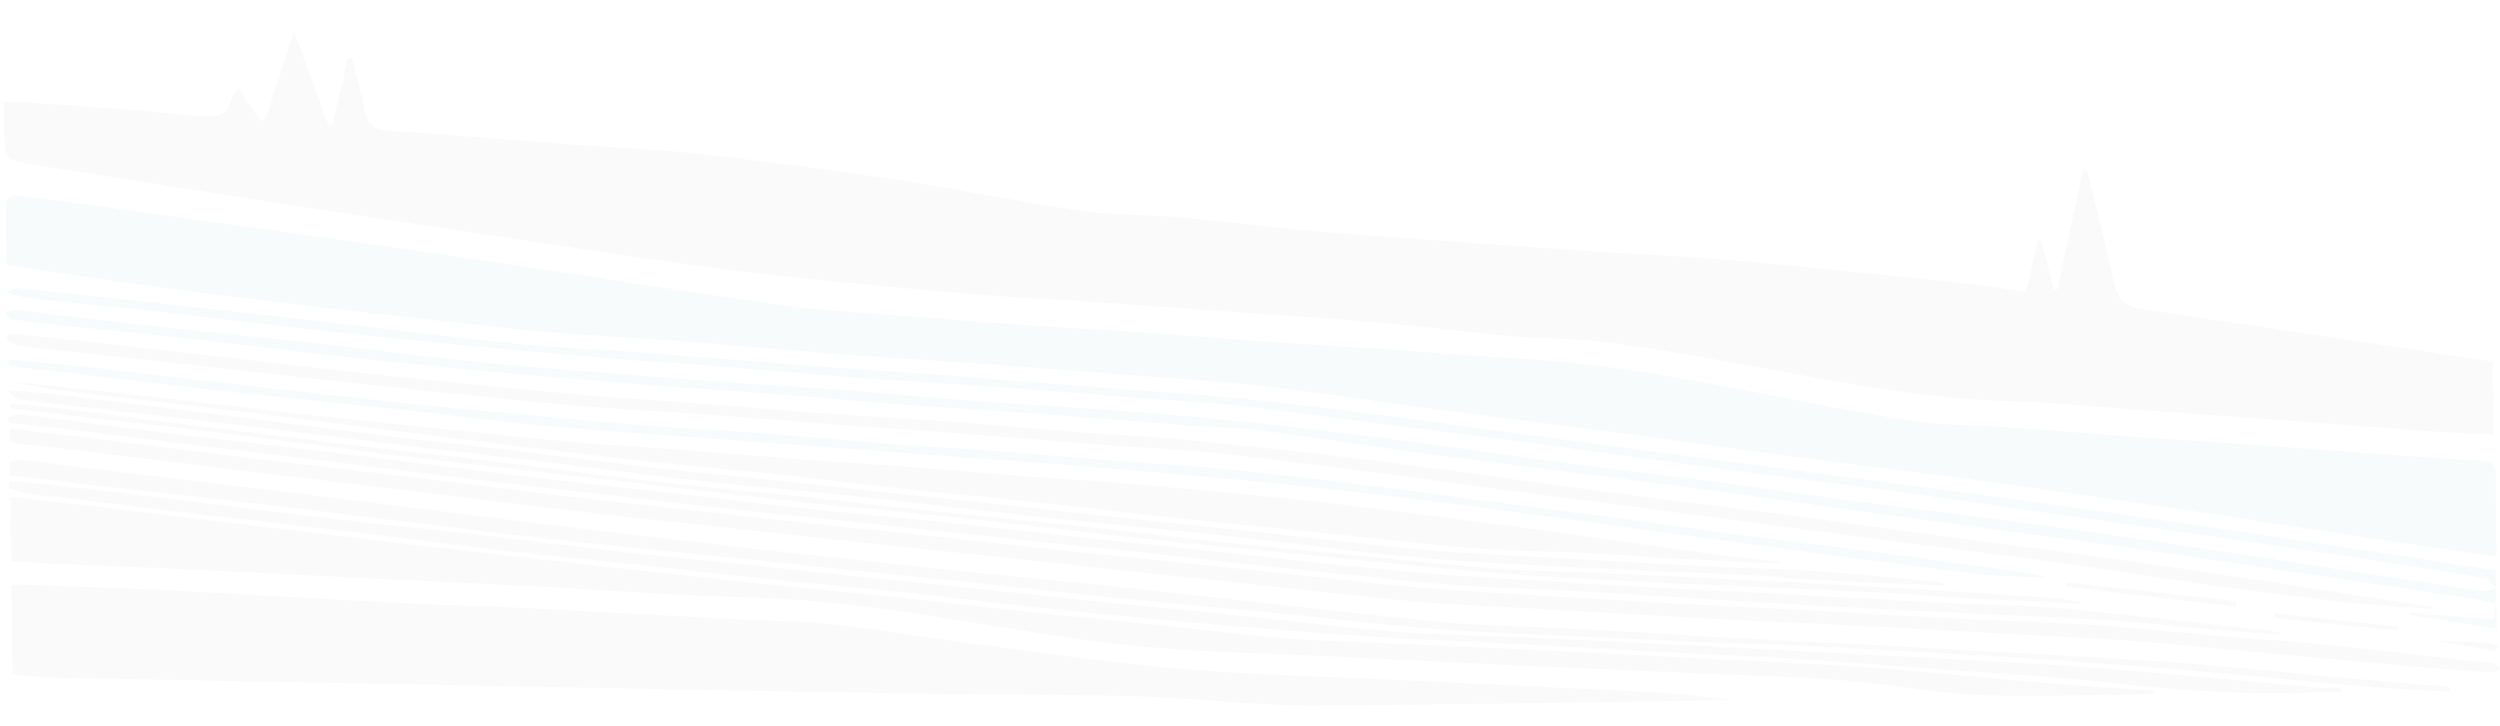 <svg width="1938" height="563" viewBox="0 0 1938 563" fill="none" xmlns="http://www.w3.org/2000/svg">
<path d="M3.118 78.545C22.922 79.732 41.109 80.629 59.221 81.918C92.11 84.471 124.976 87.214 157.817 90.149C168.585 91.121 175.972 88.784 178.908 77.739C179.725 74.632 182.322 71.944 184.688 68.139L202.255 93.759L205.998 92.277C212.98 70.72 219.936 49.189 228.001 24.339C237.563 50.458 246.035 73.522 254.509 96.82L257.735 96.776C261.776 79.569 265.799 62.352 269.804 45.128L272.702 44.698C276.008 57.999 280.28 71.157 282.351 84.63C284.306 97.403 291.101 100.771 303.533 101.538C349.79 104.447 395.955 108.527 442.193 112.008C475.081 114.474 508.138 115.559 540.908 119.198C590.723 124.711 640.436 131.198 690.045 138.657C739.511 146.126 788.558 156.255 838.074 163.463C863.129 167.103 888.846 166.285 914.176 168.489C945.186 171.189 976.106 175.217 1007.04 178.152C1032.75 180.586 1058.56 182.394 1084.34 184.28C1134.58 187.915 1184.81 191.463 1235.05 194.924C1271.08 197.348 1307.23 198.677 1343.22 201.855C1401.74 206.99 1460.19 213.089 1518.62 219.109C1535.8 220.879 1552.83 223.847 1570.64 226.362C1573.78 212.635 1576.82 199.404 1579.86 186.173L1582.33 186.14C1585.58 198.895 1588.83 211.641 1592.09 224.379L1594.79 224.837L1614.97 131.194L1617.47 131.16C1623.66 156.31 1630.25 181.377 1635.91 206.639C1642.73 237.192 1642.44 236.988 1675.01 241.825C1760.52 254.502 1846.01 267.438 1932.17 280.366L1932.97 336.912C1913.86 335.871 1894.92 335.089 1876.03 333.785C1850.68 332.023 1825.38 329.817 1800.03 327.951C1751.12 324.35 1702.2 320.81 1653.27 317.331C1620.79 315.015 1588.35 311.607 1555.83 310.852C1502.63 309.495 1450.67 300.343 1398.6 291.166C1349.11 281.98 1299.21 272.799 1249.14 265.676C1223.62 262.017 1197.47 262.763 1171.71 260.538C1140.25 257.818 1108.9 253.77 1077.48 250.842C1051.31 248.415 1025.05 246.717 998.837 244.81C949.461 241.233 900.122 237.716 850.82 234.259C815.647 231.824 780.408 230.405 745.332 227.266C686.38 222.007 627.401 216.774 568.664 209.613C512.27 202.758 456.139 193.558 399.912 185.244C348.652 177.651 297.39 169.929 246.126 162.076C183.43 152.523 120.781 142.528 58.135 132.688C42.803 130.295 27.396 128.215 12.321 124.961C10.31 124.23 8.513 123.037 7.086 121.483C5.659 119.93 4.644 118.063 4.13 116.045C2.892 104.485 3.318 92.72 3.118 78.545Z" fill="#49494A" fill-opacity="0.03"/>
<path d="M1935.3 431.499C1906.79 427.36 1880.18 423.638 1853.61 419.603C1803.28 411.989 1752.98 404.037 1702.73 396.578C1648.85 388.57 1594.97 380.666 1540.93 373.285C1496.54 367.203 1452.05 362.085 1407.61 356.238C1357.08 349.538 1306.62 342.342 1256.09 335.641C1211.7 329.742 1167.21 324.364 1122.82 318.49C1078.43 312.616 1034.12 306.221 989.73 300.452C971.656 298.096 953.462 296.679 935.295 295.261C877.591 290.843 819.887 286.426 762.183 282.008C727.977 279.508 693.701 277.737 659.494 275.185C615.597 271.854 571.743 267.742 527.847 264.385C494.069 261.801 460.229 260.414 426.501 257.518C392.773 254.621 359.325 250.627 325.775 246.973C296.64 243.745 267.53 240.404 238.446 236.949C199.692 232.274 160.912 227.599 122.259 222.453C83.606 217.308 45.077 211.329 5.043 205.5C4.815 189.295 4.288 172.913 4.73 156.57C4.704 154.697 10.325 151.056 12.911 151.411C81.92 160.566 150.906 170.033 219.87 179.813C281.828 188.509 343.789 197.412 405.753 206.524C472.756 216.46 539.638 227.335 606.715 236.776C633.923 240.621 661.552 241.909 689.032 244.059C726.713 247.015 764.454 249.831 802.257 252.508C827.15 254.25 852.089 255.42 876.982 257.162C915.197 259.842 953.363 262.887 991.577 265.566C1016.47 267.309 1041.38 268.505 1066.3 270.195C1103.98 272.778 1141.8 276.061 1179.57 278.149C1282.35 283.826 1381.43 310.86 1482.49 326.342C1506.18 329.974 1530.5 329.487 1554.51 331.19C1592.18 333.851 1629.87 336.876 1667.73 339.587C1691.28 341.295 1714.85 342.588 1738.42 344.244C1777.04 346.97 1815.66 349.931 1854.31 352.683C1877.43 354.319 1900.52 356.112 1923.66 357.124C1931.73 357.456 1934.82 359.886 1934.8 367.769C1934.44 388.117 1934.97 408.454 1935.3 431.499Z" fill="#58AFAA" fill-opacity="0.05"/>
<path d="M9.812 522.947L8.833 453.448C12.65 453.396 16.035 453.22 19.397 453.305C55.549 454.634 91.724 455.676 127.856 457.474C189.359 460.591 250.818 464.385 312.322 467.529C346.221 469.253 380.16 469.987 414.06 471.685C463.535 474.108 512.992 477.051 562.443 479.682C590.532 481.147 618.787 481.048 646.684 484.155C688.125 488.794 729.281 496.038 770.596 501.277C821.205 507.769 871.77 515.041 922.613 519.084C979.968 523.506 1037.63 524.907 1095.15 527.636C1151.32 530.34 1207.5 533.044 1263.7 535.748C1290.09 536.736 1316.41 539.079 1342.54 542.766L1329.37 542.945C1224.54 544.372 1119.72 546.527 1014.87 546.835C976.131 546.946 937.405 542.322 898.664 540.456C873.644 539.262 848.583 538.978 823.549 538.669C781.036 538.129 738.504 538.135 696.016 537.465C611.47 536.083 526.931 534.554 442.398 532.877C391.877 531.935 341.337 530.975 290.78 529.998C207.234 528.377 123.635 526.809 39.983 525.294C30.248 525.115 20.524 523.816 9.812 522.947Z" fill="#49494A" fill-opacity="0.03"/>
<path d="M1669.68 537.197C1667.68 537.661 1665.64 537.975 1663.59 538.138C1621.5 538.555 1579.34 540.274 1537.24 538.843C1507.09 537.797 1477.12 532.377 1447.04 529.197C1432.42 527.652 1417.78 526.265 1403.11 525.606C1337.93 522.669 1272.75 520.174 1207.6 517.262C1152.72 514.809 1097.83 512.044 1042.97 509.357C988.549 506.69 933.933 505.872 879.767 500.652C829.882 495.867 780.443 486.55 730.892 478.744C682.391 471.131 634.177 464.737 585.011 463.299C522.532 461.548 460.147 456.882 397.701 453.621C367.379 452.057 337.036 450.883 306.688 449.371C253.177 446.743 199.635 443.881 146.125 441.332C112.658 439.758 79.144 438.653 45.678 437.184C33.68 436.671 21.702 435.663 8.893 434.823L8.192 385.117C27.204 387.278 46.294 389.333 65.361 391.597C94.795 395.073 124.205 398.757 153.641 402.311L240.653 412.703C270.088 416.231 299.498 419.863 328.959 423.313C358.419 426.762 387.905 430.055 417.391 433.4C442.524 436.266 467.594 439.09 492.601 441.872C526.932 445.645 561.264 449.444 595.62 453.009C627.795 456.369 660.044 459.286 692.193 462.699C725.661 466.25 759.083 470.322 792.551 473.846C824.699 477.233 856.92 480.046 889.096 483.433C922.132 486.885 955.097 490.937 988.158 494.234C1003.21 495.746 1018.35 496.19 1033.47 496.869C1080.2 498.991 1126.92 500.8 1173.63 503.078C1227.44 505.676 1281.25 508.56 1335.05 511.287C1373.69 513.363 1412.4 514.787 1450.99 517.514C1491.36 520.451 1531.37 524.875 1571.59 528.282C1604.24 531.037 1636.96 533.22 1669.66 535.636L1669.68 537.197Z" fill="#49494A" fill-opacity="0.03"/>
<path d="M1934.77 442.248L1935.41 487.141L1867.43 476.724L1867.59 475.031L1933.32 480.302C1933.65 475.38 1933.9 471.761 1934.16 467.777C1927.88 466.406 1922.4 464.893 1916.8 464.059C1830.29 451.162 1743.78 438.083 1657.19 425.578C1599.43 417.258 1541.55 409.877 1483.72 401.923C1421.55 393.404 1359.43 384.52 1297.2 376.261C1234.98 368.003 1172.53 360.606 1110.26 352.348C1066.89 346.617 1023.72 339.53 980.334 334.059C958.33 331.288 936.01 330.89 913.86 329.214C876.665 326.416 839.466 323.28 802.272 320.561C769.035 318.125 735.779 316.263 702.568 313.775C667.58 311.129 632.583 307.833 597.755 305.134C565.458 302.659 532.982 300.812 500.631 298.339C457.747 294.951 414.894 291.267 372.073 287.289C334.142 283.747 296.231 279.762 258.371 275.542C220.081 271.303 181.915 266.333 143.651 262.067C112.362 258.591 81.027 255.713 49.714 252.445C36.09 251.018 22.463 249.408 8.86 247.538C7.432 247.349 6.35 244.971 3.757 242.196C8.343 241.379 11.177 240.222 13.816 240.524C52.054 244.921 90.247 249.89 128.509 254C166.77 258.11 205.239 261.671 243.557 265.936C281.39 270.13 319.1 275.184 356.958 279.3C383.4 282.192 409.939 284.328 436.451 286.491C474.134 289.568 511.761 292.525 549.332 295.36C583.026 297.79 616.766 299.646 650.462 302.127C684.965 304.753 719.399 308.135 753.875 310.735C787.572 313.294 821.31 315.021 855.005 317.554C888.701 320.087 923.177 322.661 957.156 326.179C998.108 330.409 1038.99 335.29 1079.79 340.562C1124.1 346.254 1168.23 352.886 1212.51 358.735C1251.54 363.901 1290.61 368.39 1329.7 373.556C1367.84 378.578 1405.88 384.304 1444.02 389.352C1483.02 394.519 1522.12 398.955 1561.18 404.225C1602.34 409.779 1643.45 415.749 1684.53 421.823C1729.1 428.423 1773.61 435.362 1818.12 442.17C1853.05 447.505 1887.98 452.831 1922.9 458.149C1927.02 458.709 1931.21 457.88 1934.78 455.802C1932.05 453.237 1929.76 448.872 1926.61 448.342C1896.96 443.153 1867.32 438.405 1837.68 433.944C1792.69 427.116 1747.68 420.453 1702.65 413.955C1659.79 407.748 1616.9 401.75 1574.05 395.699C1535.95 390.312 1497.91 384.716 1459.8 379.642C1415.95 373.761 1372 368.506 1328.15 362.677C1283.03 356.683 1237.99 350.116 1192.84 344.148C1148.99 338.319 1105.09 332.933 1061.19 327.339C1025.23 322.781 989.326 317.729 953.297 313.719C931.756 311.41 909.86 310.59 888.141 308.934C850.972 306.084 813.827 302.921 776.633 300.228C742.508 297.752 708.339 295.954 674.214 293.479C629.941 290.153 585.713 286.228 541.465 282.72C519.771 281.012 498.033 279.903 476.364 278.065C435.253 274.601 394.184 270.919 353.156 267.02C315.232 263.357 277.322 259.407 239.426 255.17C201.162 250.904 162.971 246.039 124.707 241.773C93.445 238.296 62.109 235.341 30.822 232.072C21.968 231.401 13.263 229.477 4.986 226.362C8.306 225.407 11.745 223.305 14.895 223.626C76.391 230.047 137.861 236.521 199.283 243.438C264.69 250.794 330.003 259.063 395.458 265.976C428.226 269.433 461.284 270.57 494.172 273.036C539.064 276.431 583.935 280.217 628.746 283.614C662.066 286.126 695.458 288.143 728.804 290.655C773.697 294.05 818.539 297.758 863.379 301.232C894.492 303.645 925.702 305.301 956.744 308.365C992.146 311.837 1027.48 316.221 1062.76 320.736C1107.69 326.498 1152.54 332.808 1197.44 338.83C1242.35 344.853 1287.25 350.876 1332.12 356.795C1377 362.714 1421.14 368.331 1465.61 374.256C1516.25 381.007 1566.89 387.654 1617.48 394.822C1673.3 402.725 1729.04 411.046 1784.78 419.393C1834.62 426.805 1884.12 434.456 1934.77 442.248Z" fill="#58AFAA" fill-opacity="0.05"/>
<path d="M8.011 332.18C38.928 335.922 69.196 339.464 99.576 343.239C135.557 347.692 171.516 352.458 207.523 356.833C242.237 361.043 277.025 364.784 311.766 368.968C353.913 374.066 396.039 379.58 438.346 384.623C468.266 388.196 498.233 391.301 528.149 394.64C561.162 398.301 594.176 402.092 627.187 405.649C658.475 408.995 689.785 412.055 721.046 415.402C754.488 419.005 787.908 422.921 821.349 426.472C853.041 429.865 884.78 432.841 916.498 436.182C949.992 439.68 983.437 443.517 1016.9 446.99C1050.37 450.463 1083.06 454.363 1116.25 456.721C1173.89 460.801 1231.63 463.943 1289.35 467.372C1317.33 468.995 1345.36 470.096 1373.37 471.588C1423.58 474.287 1473.76 477.246 1524.04 479.944C1555.6 481.569 1587.26 482.127 1618.79 484.221C1651.97 486.371 1685.07 489.953 1718.2 492.754C1746.52 495.152 1774.91 496.925 1803.15 499.819C1841.52 503.719 1879.79 508.453 1918.08 512.797C1922.49 513.309 1927.01 513.222 1931.35 514.073C1933.51 514.512 1935.34 516.621 1937.29 517.817C1936.88 519.019 1936.46 520.221 1936.02 521.424C1920.28 520.364 1904.49 519.564 1888.77 518.217C1849.74 514.82 1810.7 511.189 1771.7 507.609C1732.23 503.984 1692.82 499.968 1653.25 496.812C1626.12 494.58 1598.87 493.702 1571.67 492.225C1521.76 489.496 1471.82 486.664 1421.89 484.065C1390.68 482.461 1359.42 481.456 1328.21 479.773C1281.85 477.256 1235.52 474.349 1189.18 471.727C1161.58 470.152 1133.9 469.384 1106.37 467.105C1073.55 464.378 1040.83 460.479 1008.12 456.996C975.809 453.559 943.498 450.07 911.347 446.502C871.083 442.159 830.838 437.833 790.611 433.524C751.65 429.372 712.69 425.323 673.728 421.119C633.017 416.765 592.313 412.341 551.618 407.848C514.89 403.821 478.164 399.925 441.512 395.611C399.124 390.594 356.811 385.135 314.448 379.962C273.405 374.979 232.338 370.231 191.295 365.248C148.932 360.101 106.594 354.746 64.231 349.599C48.341 347.656 32.474 345.349 16.518 344.447C7.421 343.765 5.095 340.883 8.011 332.18Z" fill="#49494A" fill-opacity="0.03"/>
<path d="M1379.68 436.979C1348.66 435.45 1317.59 434.078 1286.57 432.393C1270.61 431.517 1254.7 429.757 1238.75 429.011C1205.36 427.411 1171.89 427.32 1138.59 424.599C1096.2 421.222 1053.97 415.943 1011.65 411.602C979.337 408.296 947.169 405.404 914.965 401.914C875.33 397.64 835.768 392.793 796.133 388.546C763.957 385.082 731.709 382.321 699.533 378.856C667.357 375.392 634.497 371.157 601.944 367.671C569.391 364.186 537.549 361.576 505.399 358.085C470.61 354.292 435.869 350.082 401.128 345.846C365.578 341.517 330.052 336.901 294.501 332.468C251.912 327.151 209.314 321.878 166.708 316.647C131.564 312.417 96.397 308.525 61.253 304.347C43.795 302.518 26.459 299.731 9.328 296C42.904 299.575 76.638 302.889 110.056 306.726C155.833 311.853 201.616 317.395 247.231 322.498C278.063 325.928 308.916 328.994 339.771 332.165C376.361 335.933 412.9 339.858 449.51 343.21C472.069 345.271 494.72 346.211 517.327 347.933C554.065 350.711 590.779 353.801 627.544 356.605C649.721 358.28 671.918 359.461 694.095 361.136C730.375 363.92 766.606 367.043 802.886 369.827C824.606 371.509 846.37 372.487 868.04 374.404C916.197 378.665 964.405 382.692 1012.44 388.048C1063.44 393.649 1114.35 400.319 1165.2 407.067C1220.85 414.426 1276.43 422.463 1332.03 430.031C1347.78 432.184 1363.61 433.738 1379.39 435.552L1379.68 436.979Z" fill="#49494A" fill-opacity="0.03"/>
<path d="M1885.89 472C1864.35 470.42 1842.59 469.493 1821.08 467.08C1784.99 463.071 1748.96 458.462 1713.02 453.462C1672.32 447.799 1631.79 441.17 1591.09 435.454C1558.25 430.828 1525.26 427.037 1492.37 422.75C1448.52 416.999 1404.68 411.187 1360.85 405.314L1260.95 392.105C1228.95 387.91 1196.9 383.846 1164.9 379.599C1125.89 374.406 1086.94 368.849 1047.89 363.865C1009.26 358.979 970.644 354.198 931.9 350.173C909.391 347.877 886.664 347.224 864.083 345.502C818.491 341.986 772.92 338.158 727.327 334.616C705.177 332.914 682.98 331.76 660.857 330.084C623.662 327.286 586.516 324.123 549.323 321.43C515.629 318.974 481.866 317.405 448.193 314.585C411.559 311.494 374.993 307.543 338.43 303.748C300.987 299.887 263.56 295.87 226.149 291.696C187.455 287.41 148.783 282.785 110.062 278.525C78.8 275.074 47.49 272.04 16.279 268.433C12.32 267.966 8.679 265.18 4.862 263.385L6.678 258.704C24.582 260.463 42.51 262.04 60.523 264.007C91.759 267.458 122.944 271.17 154.154 274.751C186.702 278.471 219.249 282.164 251.795 285.832C281.739 289.17 311.682 292.509 341.648 295.561C380.445 299.482 419.267 303.298 458.111 306.776C479.781 308.718 501.571 309.696 523.264 311.352C560.002 314.156 596.718 317.35 633.454 320.024C667.579 322.526 701.748 324.298 735.847 326.8C770.377 329.374 804.835 332.625 839.367 335.303C862.406 337.096 885.538 337.874 908.555 340.058C949.529 343.941 990.464 348.248 1031.36 352.981C1064.32 356.773 1097.21 361.191 1130.07 365.582C1174.76 371.582 1219.37 377.973 1264.06 383.868C1303.08 389.035 1342.16 393.524 1381.24 398.663C1425.52 404.486 1469.7 410.805 1513.96 416.759C1551.67 421.813 1589.37 426.372 1627.09 431.634C1672.16 437.958 1717.19 444.578 1762.17 451.493C1803.52 457.746 1844.8 464.364 1886.11 470.826L1885.89 472Z" fill="#49494A" fill-opacity="0.03"/>
<path d="M7.94 372.891C25.843 374.651 43.797 376.201 61.785 378.246C92.107 381.761 122.38 385.616 152.678 389.314C190.007 394.009 227.336 398.704 264.685 402.904C301.227 407.142 337.816 410.832 374.331 415.018C410.846 419.204 447.288 423.911 483.803 428.045C509.331 430.949 534.956 433.15 560.562 435.819C594.46 439.364 628.361 443.143 662.286 446.688C687.407 449.286 712.577 451.571 737.67 454.195C772.027 457.812 806.334 461.741 840.716 465.28C873.348 468.634 906.027 471.519 938.659 474.873C973.472 478.458 1008.21 482.486 1043.02 486.07C1061.12 487.957 1079.24 489.818 1097.37 490.742C1132.08 492.481 1166.82 493.309 1201.53 494.943C1255.76 497.483 1309.95 500.362 1364.16 503.136C1404.17 505.193 1444.18 507.094 1484.13 509.308C1531.22 511.945 1578.3 514.192 1625.32 517.793C1682.81 522.213 1740.18 528.04 1797.6 533.112C1803.3 533.321 1809.02 533.243 1814.72 532.879L1814.77 536.339C1810.25 536.4 1805.73 536.305 1801.33 536.521C1741.96 539.697 1683.01 534.542 1624.17 528.058C1594.55 524.793 1564.96 523.297 1535.22 521.1C1486.05 517.451 1436.9 513.671 1387.71 510.386C1359.32 508.509 1330.81 507.622 1302.37 506.136C1251.71 503.47 1201.07 500.595 1150.43 497.928C1121.97 496.416 1093.49 495.633 1065.07 493.653C1018.6 490.435 972.155 486.801 925.73 482.75C885.515 479.265 845.373 475.284 805.256 471.096C772.676 467.663 740.219 463.318 707.666 459.858C675.113 456.399 642.304 453.802 609.644 450.396C569.123 446.187 528.675 441.456 488.178 437.09C456.89 433.744 425.53 430.945 394.265 427.312C352.067 422.397 309.993 416.752 267.82 411.707C231.787 407.384 195.653 403.584 159.621 399.313C124.019 395.063 88.493 390.474 52.916 386.119C42.791 384.904 32.567 384.367 22.517 382.839C17.008 381.654 11.594 380.084 6.32 378.142L7.94 372.891Z" fill="#49494A" fill-opacity="0.03"/>
<path d="M1899.08 536.26C1875.67 534.809 1852.26 533.645 1828.9 531.83C1807.69 530.167 1786.58 527.723 1765.39 525.8C1732.25 522.791 1699.14 519.729 1665.98 517.085C1634.06 514.554 1602.14 512.204 1570.2 510.272C1520.93 507.274 1471.64 504.667 1422.35 501.878C1407.23 501.043 1392.11 500.416 1376.99 499.894C1328.57 497.951 1279.99 496.011 1231.49 493.731C1191.48 491.908 1151.43 490.528 1111.52 487.403C1067.35 483.92 1023.34 478.587 979.245 474.271C945.701 471.007 912.136 468.264 878.616 464.87C838.474 460.812 798.404 456.206 758.312 451.991C732.734 449.295 707.159 446.912 681.554 444.268C646.741 440.684 611.953 436.943 577.14 433.358C544.832 430.052 512.741 426.95 480.539 423.59C451.03 420.523 421.527 417.274 392.03 413.842C361.278 410.281 330.547 406.38 299.818 402.636C262.922 398.143 226.051 393.494 189.131 389.21C152.212 384.926 116.051 381.099 79.537 376.965C55.786 374.271 32.087 371.394 8.038 368.573C5.776 358.744 6.907 355.061 19.809 356.732C98.673 367.001 177.735 376.045 256.806 385.714C331.783 394.891 406.689 404.72 481.742 413.584C556.796 422.449 632.03 430.738 707.233 438.82C768.678 445.424 830.244 451.09 891.688 457.642C967.08 465.669 1042.05 474.691 1117.36 482.199C1147.51 485.196 1178 485.224 1208.32 486.866C1256.03 489.443 1303.71 492.332 1351.41 494.935C1380.39 496.517 1409.41 497.735 1438.39 499.292C1487.41 501.92 1536.44 504.644 1585.49 507.462C1622 509.567 1658.56 511.411 1695.01 514.271C1733.63 517.283 1772.16 521.493 1810.76 525C1838.7 527.534 1866.7 529.754 1894.66 532.157C1896.29 532.391 1897.91 532.726 1899.49 533.158C1899.29 534.175 1899.17 535.192 1899.08 536.26Z" fill="#49494A" fill-opacity="0.03"/>
<path d="M6.248 323.643C9.677 322.79 13.227 320.946 16.485 321.292C57.717 326.35 98.904 331.981 140.136 337.039C181.368 342.097 222.833 346.476 264.011 351.483C312.298 357.355 360.514 363.801 408.827 369.622C444.861 373.97 480.967 377.719 517.05 381.833C556.581 386.316 596.09 391.163 635.67 395.359C667.981 398.822 700.147 401.532 732.349 404.918C772.467 409.133 812.511 413.791 852.576 418.11C883.864 421.483 915.175 424.568 946.463 427.941C979.905 431.544 1013.3 435.538 1046.79 438.933C1074.58 441.728 1102.39 444.29 1130.24 446.2C1175.99 449.35 1221.73 451.979 1267.31 454.741C1295.32 456.336 1323.32 457.438 1351.3 458.8C1401.51 461.499 1451.66 464.459 1501.98 467.156C1533.54 468.782 1565.26 468.714 1596.7 471.564C1650.94 476.497 1705.02 483.097 1759.17 489.046C1763.21 489.22 1767.16 490.297 1770.7 492.193C1747.66 490.4 1724.62 488.736 1701.61 486.786C1680.07 484.972 1658.53 482.169 1636.7 480.957C1578.96 477.789 1521.15 475.324 1463.36 472.416C1426.5 470.542 1389.66 468.511 1352.83 466.324C1308.46 463.676 1264.03 460.612 1219.74 458.067C1189.96 456.365 1160.11 455.835 1130.37 453.742C1102.11 451.734 1073.84 448.424 1045.76 445.555C1021.09 443.081 996.44 440.502 971.794 437.82C938.809 434.263 905.849 430.497 872.865 426.965C841.12 423.573 809.324 420.442 777.579 417.076C743.653 413.453 709.751 409.622 675.825 405.999C644.537 402.679 613.201 399.697 581.939 396.273C542.33 391.947 502.745 387.387 463.16 382.852C428.422 378.85 393.684 374.875 358.97 370.664C323.959 366.38 288.782 361.708 253.663 357.399C218.975 353.136 184.21 349.187 149.496 344.977C113.031 340.53 76.617 335.849 40.178 331.376C29.217 330.042 18.234 329.073 7.277 327.973L6.248 323.643Z" fill="#49494A" fill-opacity="0.03"/>
<path d="M6.909 278.889C27.153 280.747 47.446 282.318 67.668 284.54C98.876 287.965 130.037 291.886 161.248 295.493C194.227 299.311 227.223 303.042 260.235 306.685C290.636 310.044 321.037 313.428 351.458 316.344C400.482 321.036 449.478 325.65 498.546 329.691C532.191 332.459 565.953 333.977 599.623 336.537C634.126 339.137 668.559 342.466 703.063 345.145C726.103 346.964 749.211 347.977 772.249 349.718C807.238 352.39 842.232 355.53 877.221 358.253C899.372 359.981 921.591 360.797 943.668 363.02C980.66 366.731 1017.61 371.015 1054.53 375.508C1087.87 379.581 1121.11 384.331 1154.43 388.691C1186.46 392.911 1218.51 396.898 1250.53 401.171C1282.56 405.444 1315.19 410.307 1347.7 414.573C1380.61 418.886 1413.6 422.599 1446.49 426.939C1485.49 432.079 1524.44 437.61 1563.42 442.933C1571.4 443.692 1579.26 445.331 1586.85 447.818C1568.31 446.847 1549.63 446.971 1531.26 444.724C1472.85 437.584 1414.56 429.688 1356.19 421.846C1305.36 414.993 1254.6 407.619 1203.78 400.871C1147.64 393.466 1091.53 385.826 1035.26 379.594C978.979 373.362 922.343 368.384 865.815 363.508C817.148 359.331 768.44 356.066 719.728 352.488L572.27 341.487C523.583 337.832 474.824 334.723 426.207 330.338C385.666 326.649 345.263 321.293 304.767 316.928C259.854 312.102 214.868 307.745 169.954 302.789C131.691 298.549 93.473 293.736 55.233 289.262C40.287 287.514 25.318 286.001 10.372 284.279C8.92 283.887 7.535 283.293 6.261 282.514L6.909 278.889Z" fill="#58AFAA" fill-opacity="0.05"/>
<path d="M1506.34 453.985C1472.09 452.474 1437.87 451.119 1403.65 449.347C1387.27 448.503 1370.94 446.462 1354.56 445.645C1321.2 444.017 1287.77 443.12 1254.41 441.414C1205.09 438.886 1155.71 437.086 1106.55 432.786C1052.72 428.082 999.164 420.668 945.42 414.87C898.73 409.86 851.919 405.736 805.23 400.752C758.541 395.768 712.082 389.871 665.446 384.886C625.354 380.593 585.117 377.447 545.049 373.023C502.371 368.401 459.811 362.58 417.179 357.437C382.439 353.253 347.675 349.382 312.962 345.198C276.955 340.849 240.971 336.213 204.965 331.865C169.793 327.626 134.632 323.491 99.481 319.46C71.313 316.201 43.149 313.151 15.032 309.709C12.043 309.334 9.295 307.056 7.163 302.662C18.333 303.577 29.525 304.127 40.648 305.458C84.114 310.677 127.564 316.034 170.998 321.531C212.716 326.764 254.494 332.387 296.05 337.493C331.222 341.775 366.466 345.406 401.637 349.61C438.127 353.952 474.519 358.894 511.034 363.054C542.755 366.681 574.572 369.421 606.344 372.813C638.951 376.272 671.509 380.121 704.089 383.632C735.835 387.05 767.603 390.156 799.322 393.548C832.333 397.106 865.294 400.949 898.305 404.481C930.024 407.873 961.764 410.901 993.456 414.32C1026.47 417.851 1059.38 422.008 1092.41 425.226C1115.38 427.515 1138.46 428.788 1161.49 430.114C1212.13 433.015 1262.78 435.794 1313.43 438.452C1345.02 440.077 1376.64 440.635 1408.18 442.756C1440.88 444.912 1473.49 448.475 1506.14 451.386C1506.18 452.218 1506.24 453.102 1506.34 453.985Z" fill="#49494A" fill-opacity="0.03"/>
<path d="M1611.84 467.901C1578.99 466.345 1546.12 464.945 1513.27 463.207C1497.77 462.377 1482.31 460.455 1466.82 459.703C1420.08 457.451 1373.36 455.772 1326.63 453.442C1274.22 450.877 1221.71 448.86 1169.39 444.916C1115.57 440.862 1061.71 434.805 1007.87 429.58C968.157 425.724 928.423 422.076 888.761 417.803C842.126 412.793 795.559 406.948 748.923 401.938C709.289 397.69 669.561 394.485 629.925 390.133C570.094 383.559 510.335 376.412 450.526 369.526C402.593 364.012 354.61 358.76 306.726 352.908C258.842 347.056 211.109 340.473 163.278 334.594C121.965 329.537 80.58 325.054 39.243 320.257C28.93 319.071 18.614 317.728 8.299 316.438L8.656 313.181C19.423 314.101 30.427 314.628 41.226 315.964C76.803 320.344 112.304 325.064 147.855 329.523C190.947 334.92 233.976 340.24 276.94 345.483C311.95 349.689 347.276 353.423 382.421 357.705C424.569 362.829 466.645 368.63 508.816 373.519C540.915 377.245 573.16 379.824 605.309 383.236C645.697 387.552 686.253 392.333 726.749 396.646C759.059 400.057 791.361 402.843 823.403 406.335C863.038 410.583 902.6 415.429 942.236 419.729C973.955 423.173 1005.72 426.201 1037.49 429.307C1075.85 433.077 1114.19 436.9 1152.61 440.331C1167.22 441.641 1181.93 442.014 1196.62 442.646C1230.01 444.065 1263.39 445.171 1296.77 446.798C1349.63 449.374 1402.5 452.123 1455.38 455.046C1500.23 457.583 1545.06 460.459 1589.92 463.439C1597.35 463.91 1604.66 465.553 1612.04 466.676L1611.84 467.901Z" fill="#49494A" fill-opacity="0.03"/>
<path d="M1602.15 451.485L1733.47 466.113L1732.97 470.256L1601.71 454.742C1601.88 453.647 1602 452.579 1602.15 451.485Z" fill="#49494A" fill-opacity="0.03"/>
<path d="M1763.18 475.75L1858.85 485.791C1858.73 486.807 1858.63 487.823 1858.51 488.813L1763.23 478.949L1763.18 475.75Z" fill="#49494A" fill-opacity="0.03"/>
<path d="M1935.09 504.526L1889.28 496.902C1905.05 498.041 1921.52 495.917 1936.56 500.603C1935.96 501.912 1935.63 503.218 1935.09 504.526Z" fill="#49494A" fill-opacity="0.03"/>
</svg>
